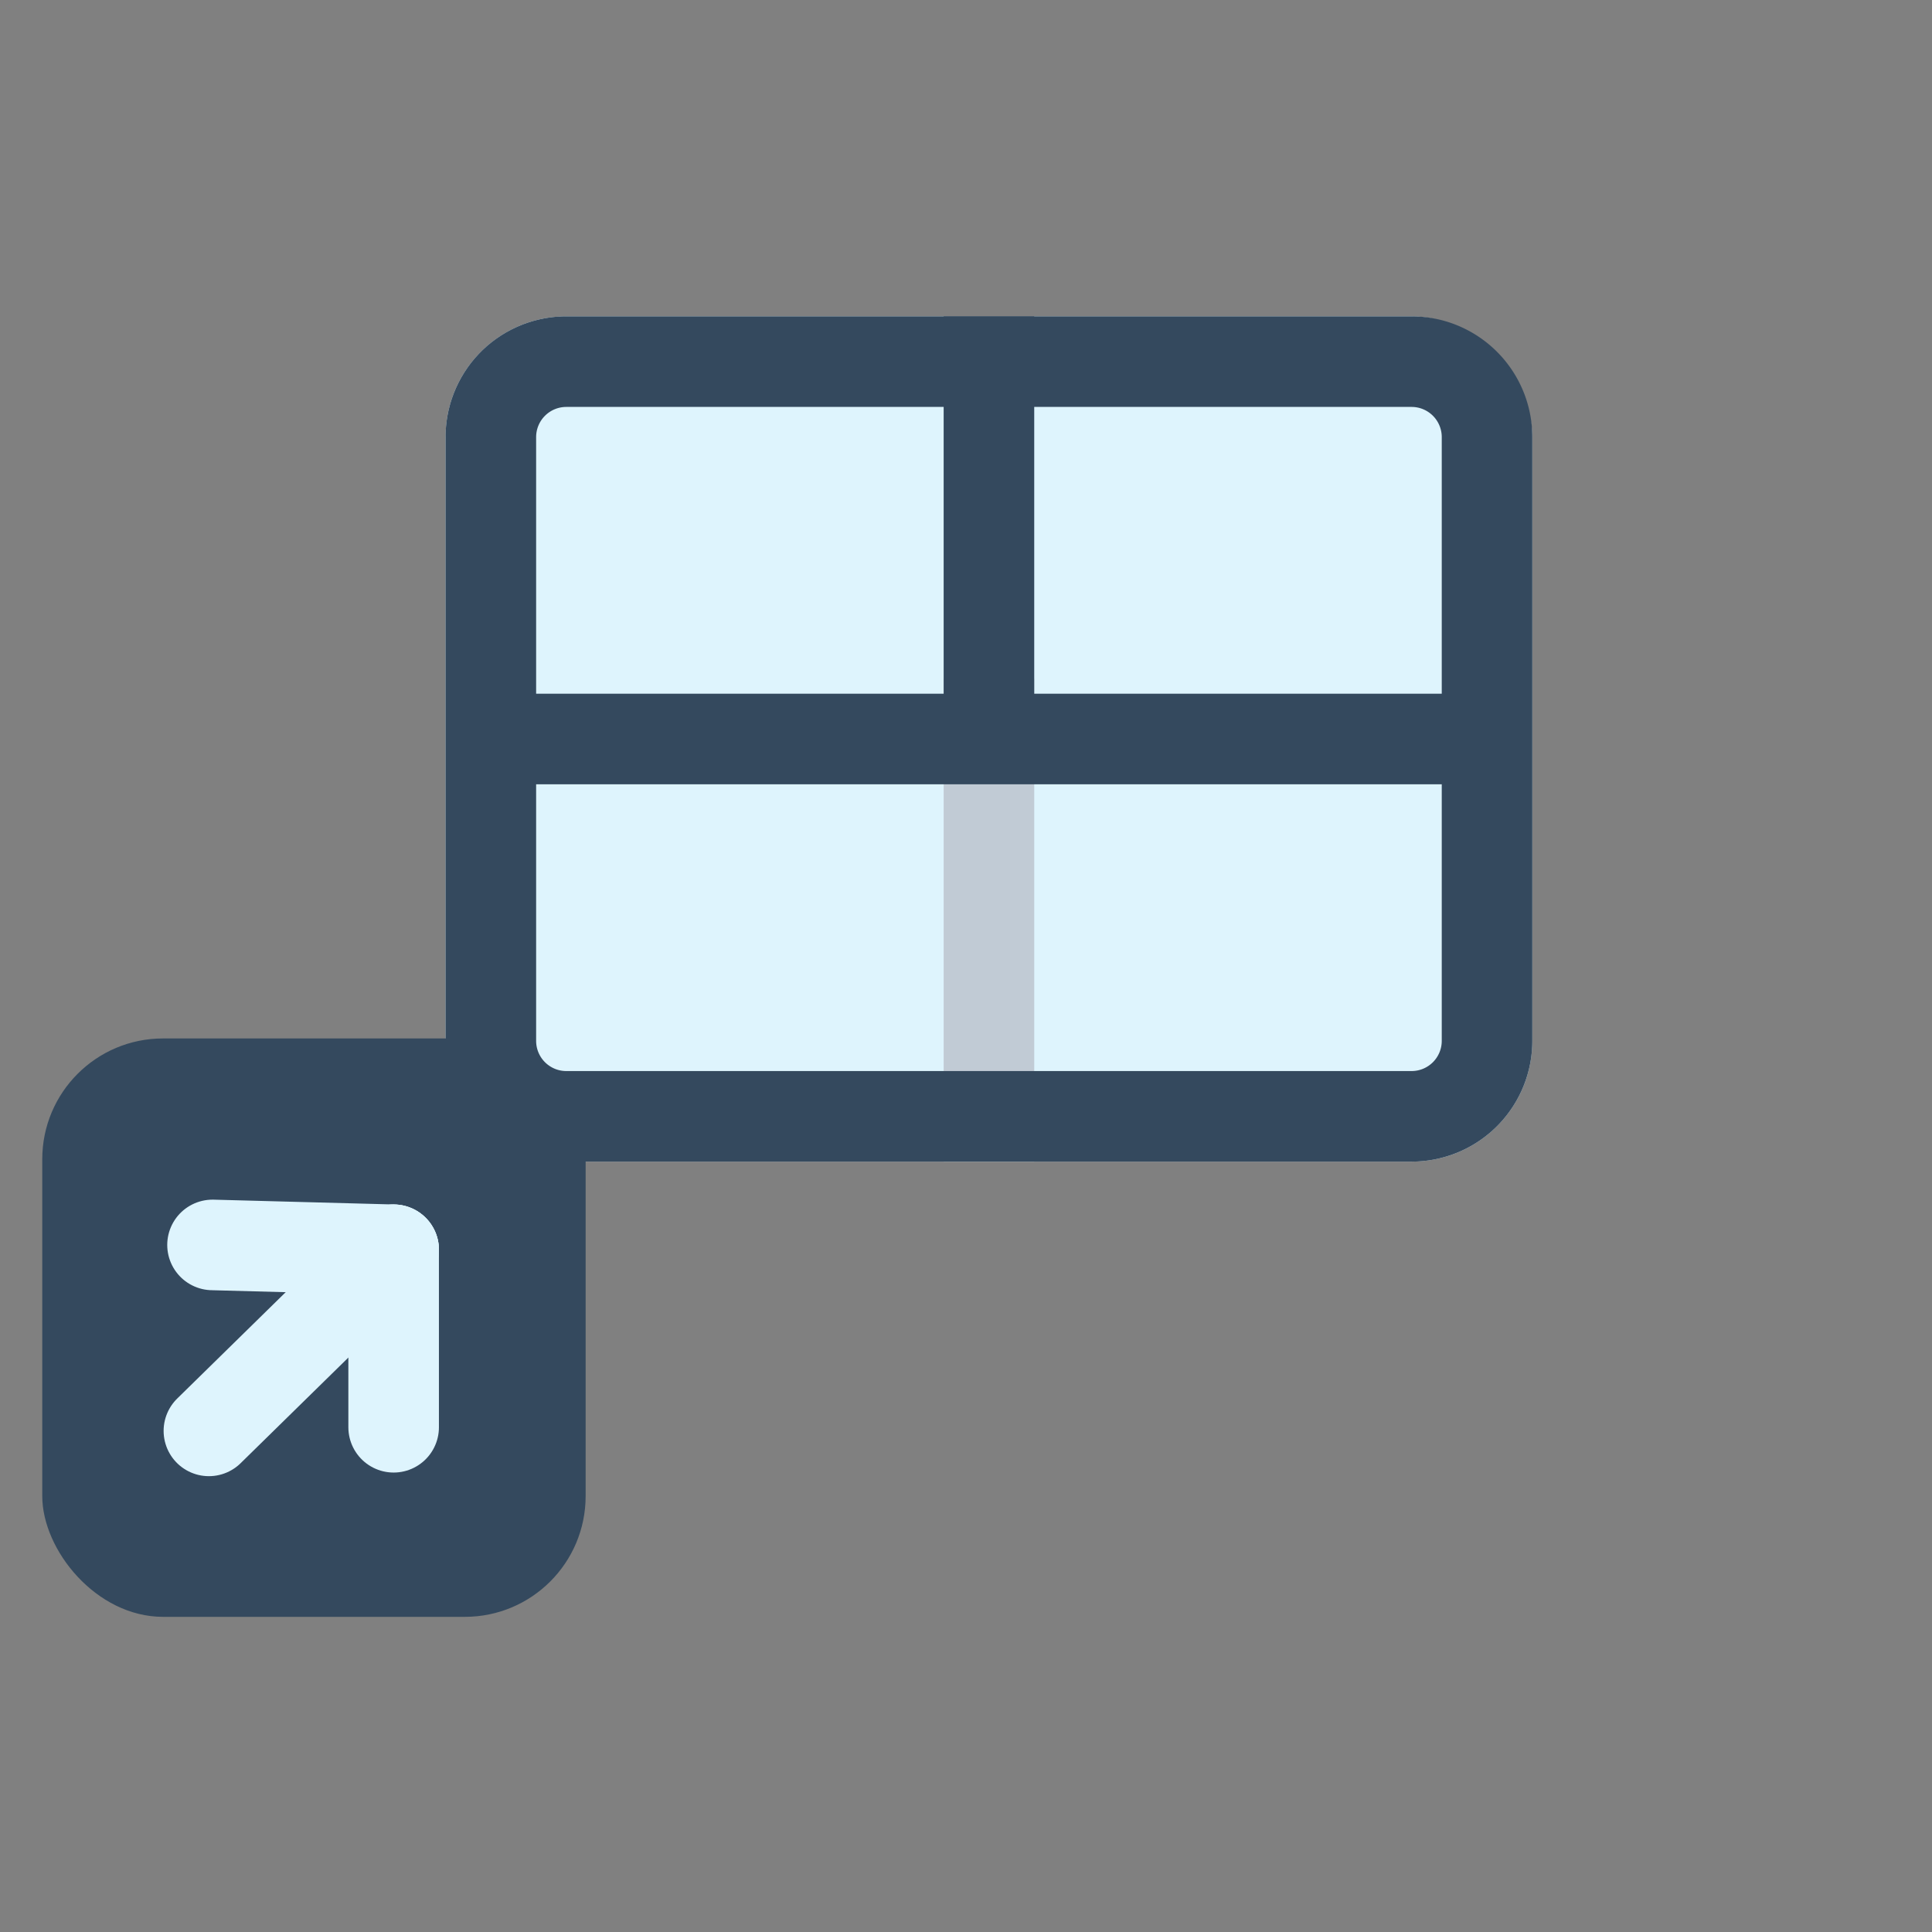 <svg id="Layer_1" data-name="Layer 1" xmlns="http://www.w3.org/2000/svg" viewBox="0 0 16 16"><rect x="0" y="0" width="16" height="16" fill="#808080" stroke="none"/><defs><style>.cls-1{fill:#def4fd;}.cls-2,.cls-3,.cls-5,.cls-6{fill:none;stroke-width:0.75px;}.cls-2{stroke:#c1cbd5;}.cls-2,.cls-5,.cls-6{stroke-linejoin:round;}.cls-3,.cls-5{stroke:#34495e;}.cls-3{stroke-miterlimit:10;}.cls-4{fill:#34495e;}.cls-6{stroke:#def4fd;stroke-linecap:round;}</style></defs><title>synonym</title><rect class="cls-1" x="3.69" y="2.62" width="9" height="7" rx="1" ry="1"/><line class="cls-2" x1="8.19" y1="5.62" x2="8.19" y2="9.62"/><line class="cls-3" x1="8.19" y1="2.62" x2="8.19" y2="6.12"/><path class="cls-4" d="M11.69,3.37a.25.25,0,0,1,.25.25v5a.25.25,0,0,1-.25.25h-7a.25.25,0,0,1-.25-.25v-5a.25.25,0,0,1,.25-.25h7m0-.75h-7a1,1,0,0,0-1,1v5a1,1,0,0,0,1,1h7a1,1,0,0,0,1-1v-5A1,1,0,0,0,11.69,2.62Z"/><line class="cls-5" x1="12.19" y1="6.12" x2="4.19" y2="6.12"/><rect class="cls-4" x="0.35" y="8.6" width="4.5" height="4.79" rx="1" ry="1"/><line class="cls-6" x1="1.73" y1="11.85" x2="3.26" y2="10.35"/><line class="cls-6" x1="3.26" y1="11.82" x2="3.26" y2="10.35"/><line class="cls-6" x1="3.26" y1="10.35" x2="1.76" y2="10.31"/></svg>